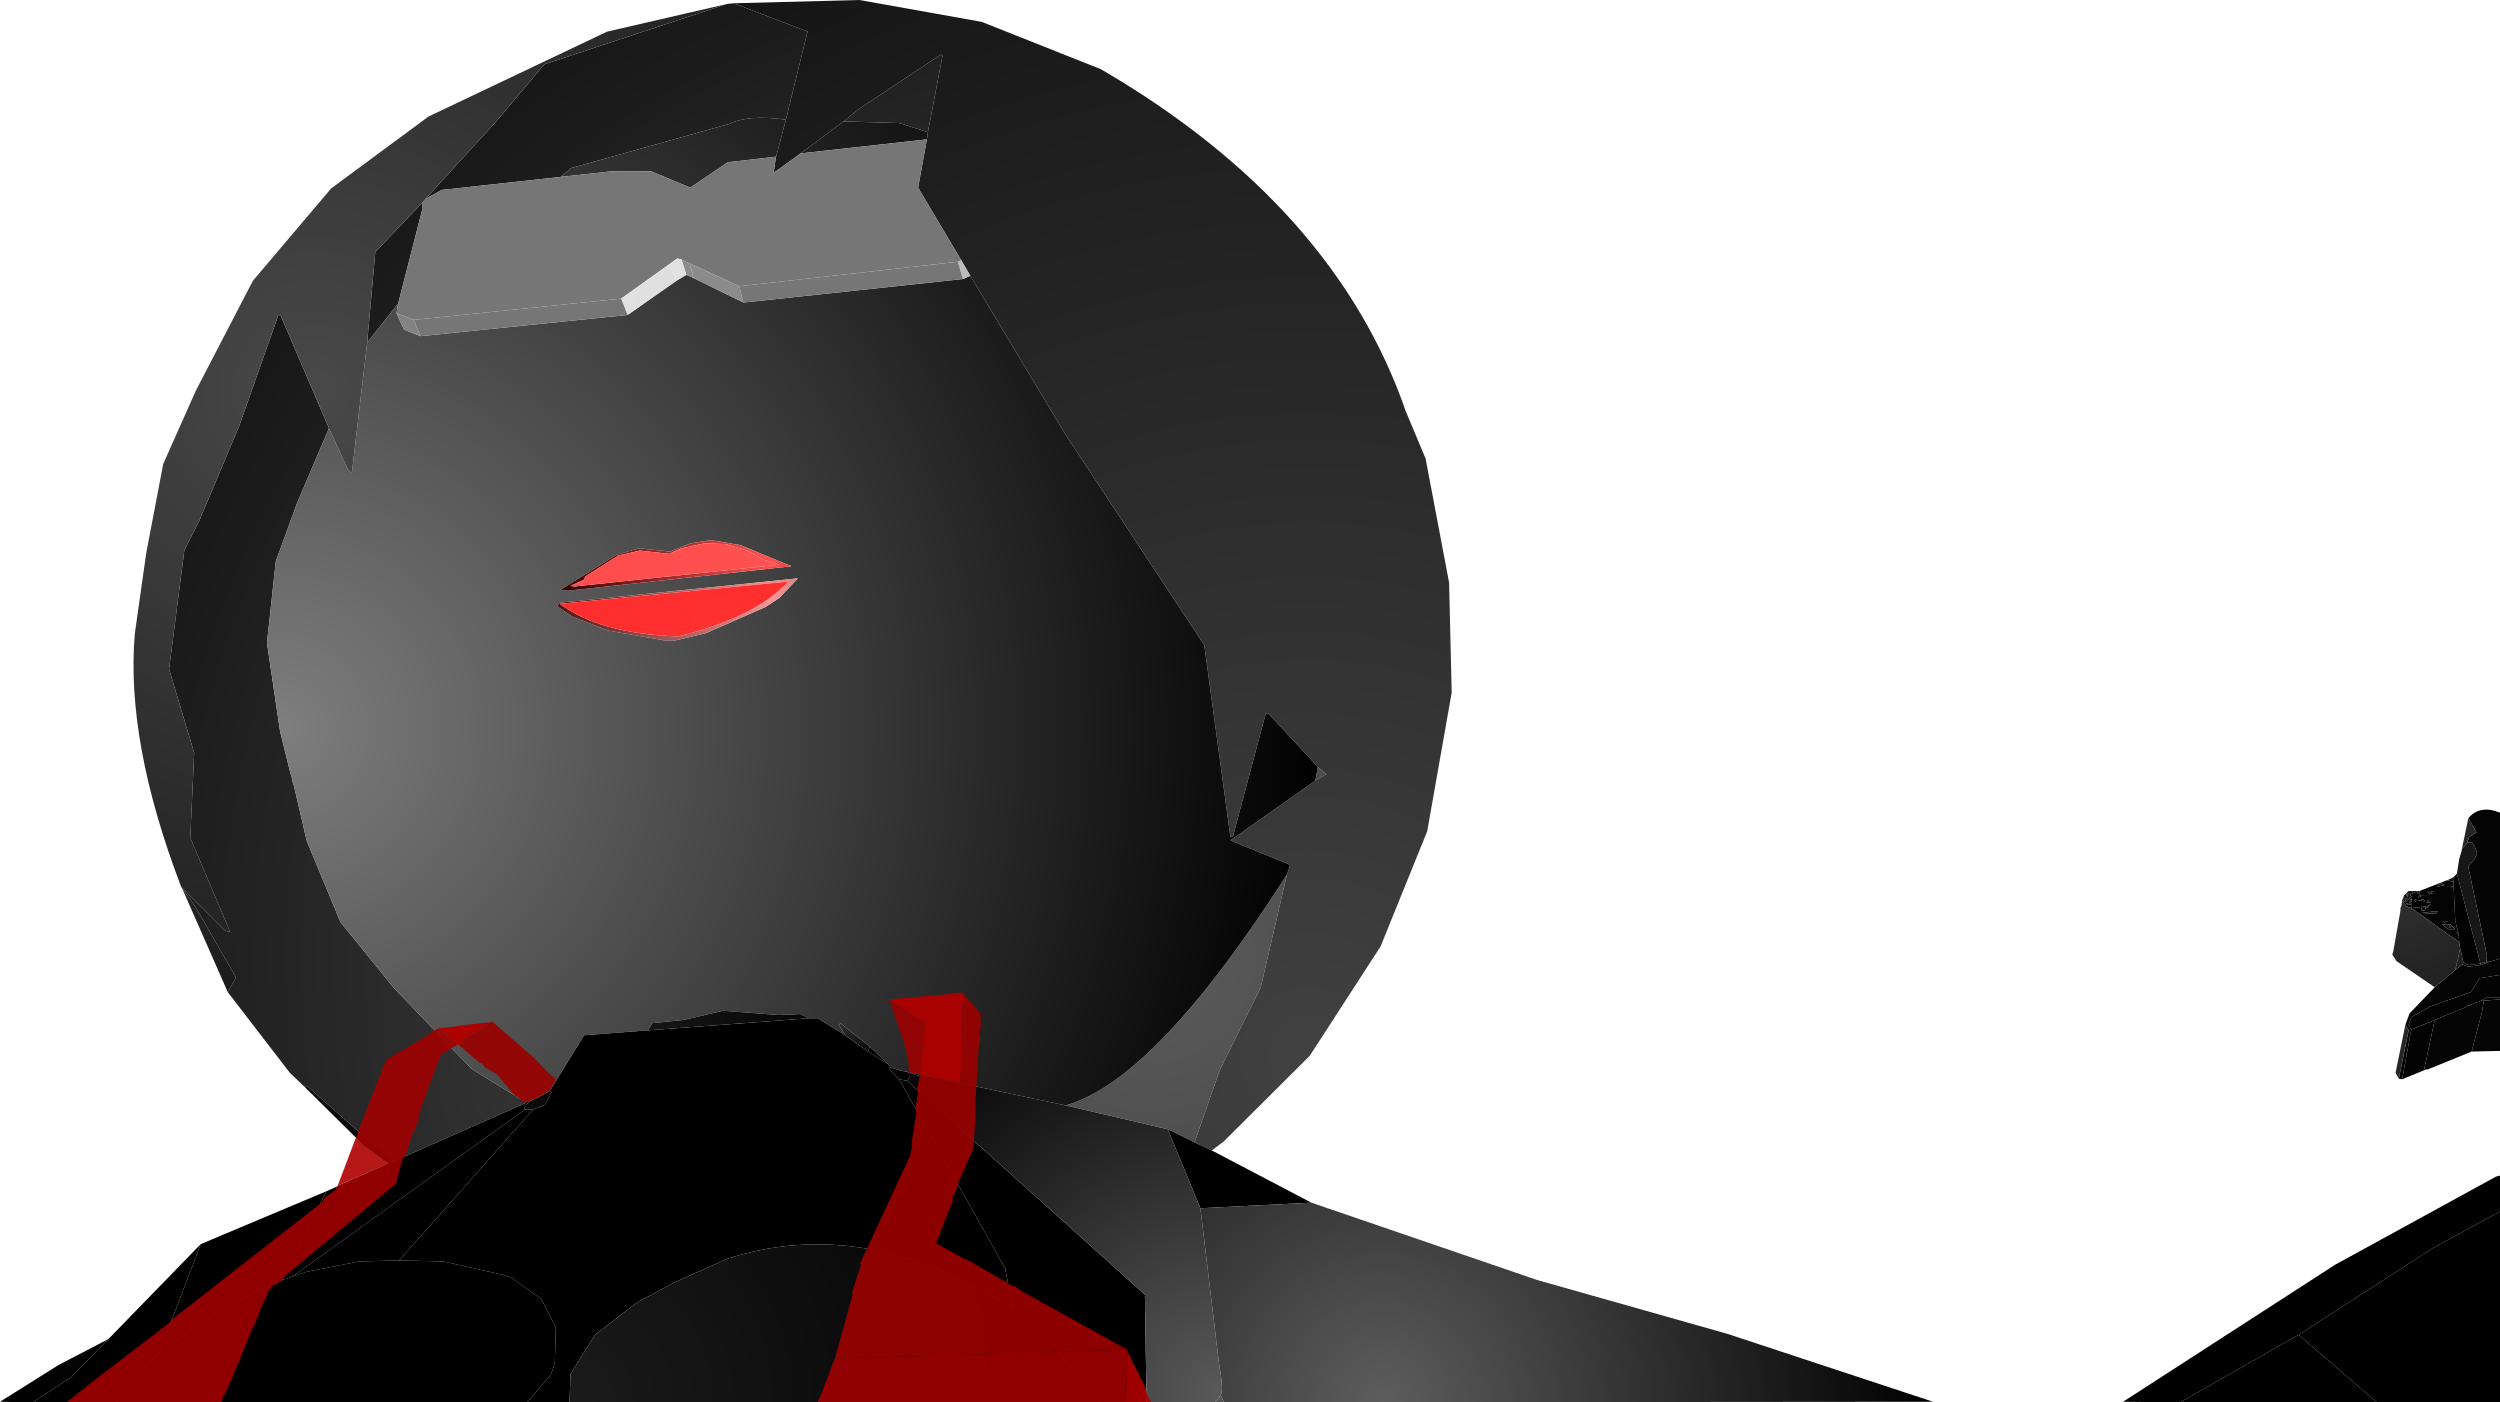 <?xml version="1.0" encoding="UTF-8" standalone="no"?>
<svg xmlns:xlink="http://www.w3.org/1999/xlink" height="214.85px" width="383.0px" xmlns="http://www.w3.org/2000/svg">
  <g transform="matrix(1.0, 0.0, 0.0, 1.0, 383.9, 215.75)">
    <path d="M-337.25 -49.25 L-339.5 -51.4 -349.0 -63.75 -347.75 -66.0 -354.0 -76.9 -356.0 -79.65 -356.15 -79.9 -349.4 -73.15 -348.65 -73.0 -354.75 -87.4 -354.15 -100.4 -358.0 -113.25 -355.65 -131.5 -353.4 -135.9 -347.25 -150.5 -341.25 -167.5 -340.9 -167.4 -333.5 -150.15 -338.4 -138.65 -341.65 -129.75 -343.0 -117.25 -341.0 -103.75 -339.4 -97.25 -339.25 -96.9 -339.0 -95.65 -338.9 -95.5 -336.9 -86.9 -331.75 -74.5 -323.65 -64.5 -311.65 -52.0 -303.4 -46.9 -303.4 -46.75 -323.75 -37.75 -336.9 -49.4 -337.25 -49.25 M-272.5 -215.15 L-271.5 -215.25 -260.15 -210.9 -260.25 -210.65 -263.5 -197.4 Q-269.15 -198.25 -272.25 -196.75 L-296.4 -190.0 -298.0 -188.65 -316.25 -186.65 -318.75 -185.25 -308.0 -197.0 -300.5 -205.9 -272.5 -215.15 M-254.65 -197.15 L-252.4 -199.0 -239.75 -207.4 -239.5 -207.25 -241.75 -195.5 -246.15 -196.9 -254.65 -197.15 M-182.0 -98.25 L-180.75 -97.15 -182.4 -96.15 -182.0 -98.25 M-186.75 -81.75 L-190.75 -64.5 -197.0 -51.9 -200.9 -40.75 -205.0 -42.75 -220.65 -46.4 Q-206.9 -50.25 -186.75 -81.75 M-327.65 -163.25 L-326.4 -177.15 -319.25 -184.65 -319.25 -183.5 -322.9 -169.25 -327.65 -163.25" fill="url(#gradient0)" fill-rule="evenodd" stroke="none"/>
    <path d="M-271.5 -215.25 L-252.25 -215.75 -233.5 -212.4 -215.25 -205.15 Q-179.4 -184.25 -168.5 -152.65 L-165.5 -145.5 -161.9 -126.5 -161.5 -109.65 -165.25 -88.4 -172.4 -70.75 -183.25 -54.0 -196.4 -40.9 -198.25 -39.5 -200.9 -40.75 -197.0 -51.9 -190.75 -64.5 -186.75 -81.75 -186.25 -83.25 -195.4 -87.0 -182.4 -96.15 -180.75 -97.15 -182.0 -98.25 -189.65 -106.5 -190.0 -106.4 -195.0 -87.65 -195.4 -87.5 -199.4 -116.9 -220.65 -149.15 -235.25 -173.5 -236.65 -175.9 -243.25 -187.0 -241.9 -194.4 -241.75 -195.5 -239.5 -207.25 -239.75 -207.4 -252.4 -199.0 -254.65 -197.15 -261.25 -192.25 -265.4 -189.25 -265.0 -191.75 -263.5 -197.4 -260.25 -210.65 -260.15 -210.9 -271.5 -215.25" fill="url(#gradient1)" fill-rule="evenodd" stroke="none"/>
    <path d="M-198.25 -39.5 L-183.0 -31.5 -200.0 -30.65 -205.0 -42.75 -200.9 -40.75 -198.25 -39.5" fill="url(#gradient2)" fill-rule="evenodd" stroke="none"/>
    <path d="M-263.5 -197.4 L-265.0 -191.75 -272.4 -190.9 -278.15 -187.0 -284.15 -189.5 -290.25 -189.5 -298.0 -188.65 -296.4 -190.0 -272.25 -196.75 Q-269.15 -198.25 -263.5 -197.4 M-261.25 -192.25 L-254.65 -197.15 -246.15 -196.9 -241.75 -195.5 -241.9 -194.4 -261.25 -192.25 M-235.25 -173.5 L-220.65 -149.15 -199.4 -116.9 -195.4 -87.5 -195.0 -87.65 -190.0 -106.4 -189.65 -106.5 -182.0 -98.25 -182.4 -96.15 -195.4 -87.0 -186.25 -83.25 -186.75 -81.75 Q-206.9 -50.25 -220.65 -46.4 L-245.4 -51.65 -245.5 -51.65 -246.0 -51.75 -246.4 -51.9 -247.4 -52.15 -247.75 -52.65 -250.65 -55.4 -255.15 -59.0 -255.4 -58.75 -254.4 -57.15 -258.65 -59.75 -260.0 -59.75 -261.25 -60.4 -264.65 -60.25 -273.15 -60.9 -279.15 -59.5 -284.0 -59.0 -284.65 -57.9 -294.4 -57.15 -299.65 -48.65 -301.65 -47.5 -301.9 -47.4 -302.15 -47.4 -302.4 -47.25 -302.65 -47.15 -303.4 -46.9 -311.65 -52.0 -323.65 -64.5 -331.75 -74.5 -336.9 -86.9 -338.9 -95.5 -339.0 -95.65 -339.25 -96.9 -339.4 -97.25 -341.0 -103.75 -343.0 -117.25 -341.65 -129.75 -338.4 -138.65 -333.5 -150.15 -330.65 -143.9 -330.0 -143.25 -327.65 -163.25 -322.9 -169.25 -323.15 -167.75 -322.0 -165.25 -319.5 -164.25 -287.75 -167.5 -280.25 -172.75 -278.75 -173.65 -277.65 -173.15 -270.0 -169.4 -236.4 -173.0 -235.25 -173.5 M-286.0 -131.75 L-289.5 -130.75 -298.0 -125.4 -296.9 -125.25 -262.65 -129.0 -270.5 -132.25 -275.0 -133.0 -278.15 -132.5 -281.25 -131.25 -286.0 -131.75 M-282.15 -117.65 L-280.4 -117.65 -275.75 -118.75 -266.65 -122.75 -264.5 -124.15 -261.65 -127.15 -298.25 -123.4 -298.5 -122.9 -298.25 -122.65 -296.15 -121.25 -290.75 -119.15 -282.15 -117.65" fill="url(#gradient3)" fill-rule="evenodd" stroke="none"/>
    <path d="M-236.65 -175.9 L-235.25 -173.5 -236.4 -173.0 -237.15 -175.65 -236.65 -175.9" fill="url(#gradient4)" fill-rule="evenodd" stroke="none"/>
    <path d="M-265.0 -191.75 L-265.4 -189.25 -261.25 -192.25 -241.9 -194.4 -243.25 -187.0 -236.65 -175.9 -237.15 -175.65 -270.65 -171.9 -278.25 -175.4 -279.5 -176.0 -280.15 -176.15 -281.4 -175.25 -288.75 -170.0 -320.5 -166.75 -323.15 -167.75 -322.9 -169.25 -319.25 -183.5 -319.25 -184.65 -318.75 -185.25 -316.25 -186.65 -298.0 -188.65 -290.25 -189.5 -284.15 -189.5 -278.15 -187.0 -272.4 -190.9 -265.0 -191.75" fill="url(#gradient5)" fill-rule="evenodd" stroke="none"/>
    <path d="M-356.15 -79.9 Q-364.65 -102.15 -363.25 -118.65 L-361.5 -131.0 -358.9 -144.65 -353.9 -155.9 -345.15 -172.75 -333.15 -186.9 -318.25 -197.9 -290.9 -210.9 -272.5 -215.15 -300.5 -205.9 -308.0 -197.0 -318.75 -185.25 -319.25 -184.65 -326.4 -177.15 -327.65 -163.25 -330.0 -143.25 -330.65 -143.9 -333.5 -150.15 -340.9 -167.4 -341.25 -167.5 -347.25 -150.5 -353.4 -135.9 -355.65 -131.5 -358.0 -113.25 -354.15 -100.4 -354.75 -87.4 -348.65 -73.0 -349.4 -73.15 -356.15 -79.9" fill="url(#gradient6)" fill-rule="evenodd" stroke="none"/>
    <path d="M-349.0 -63.75 L-356.0 -79.65 -354.0 -76.9 -347.75 -66.0 -349.0 -63.75" fill="url(#gradient7)" fill-rule="evenodd" stroke="none"/>
    <path d="M-278.25 -175.4 L-277.65 -173.15 -278.75 -173.65 -279.5 -176.0 -278.25 -175.4" fill="url(#gradient8)" fill-rule="evenodd" stroke="none"/>
    <path d="M-278.25 -175.4 L-270.65 -171.9 -270.0 -169.4 -277.65 -173.15 -278.25 -175.4" fill="url(#gradient9)" fill-rule="evenodd" stroke="none"/>
    <path d="M-280.25 -172.75 L-281.4 -175.25 -280.15 -176.15 -279.5 -176.0 -278.75 -173.65 -280.25 -172.75" fill="url(#gradient10)" fill-rule="evenodd" stroke="none"/>
    <path d="M-287.75 -167.5 L-288.75 -170.0 -281.4 -175.25 -280.25 -172.75 -287.75 -167.5" fill="url(#gradient11)" fill-rule="evenodd" stroke="none"/>
    <path d="M-319.5 -164.25 L-320.5 -166.75 -288.75 -170.0 -287.75 -167.5 -319.5 -164.25" fill="url(#gradient12)" fill-rule="evenodd" stroke="none"/>
    <path d="M-320.5 -166.75 L-319.5 -164.25 -322.0 -165.25 -323.15 -167.75 -320.5 -166.75" fill="url(#gradient13)" fill-rule="evenodd" stroke="none"/>
    <path d="M-237.15 -175.65 L-236.4 -173.0 -270.0 -169.4 -270.65 -171.9 -237.15 -175.65" fill="url(#gradient14)" fill-rule="evenodd" stroke="none"/>
    <path d="M-286.0 -131.75 L-281.25 -131.25 -278.15 -132.5 -275.0 -133.0 -270.5 -132.25 -262.65 -129.0 -296.9 -125.25 -298.0 -125.4 -289.5 -130.75 -286.0 -131.75 M-289.15 -130.65 L-294.15 -127.5 -294.5 -126.9 -296.5 -126.0 -295.9 -125.9 -264.5 -129.25 -266.9 -130.0 -269.4 -131.4 -272.75 -132.4 -276.0 -132.5 -279.5 -131.75 -281.4 -130.9 -285.9 -131.4 -289.15 -130.65" fill="url(#gradient15)" fill-rule="evenodd" stroke="none"/>
    <path d="M-289.15 -130.65 L-285.9 -131.4 -281.4 -130.9 -279.5 -131.75 -276.0 -132.5 -272.75 -132.4 -269.4 -131.4 -266.9 -130.0 -264.5 -129.25 -295.9 -125.9 -296.5 -126.0 -294.5 -126.9 -294.15 -127.5 -289.15 -130.65" fill="url(#gradient16)" fill-rule="evenodd" stroke="none"/>
    <path d="M-282.15 -117.65 L-290.75 -119.15 -296.15 -121.25 -298.25 -122.65 -298.5 -122.9 -298.25 -123.4 -261.65 -127.15 -264.5 -124.15 -266.65 -122.75 -275.75 -118.75 -280.4 -117.65 -282.15 -117.65 M-298.15 -123.25 Q-292.0 -118.65 -280.0 -118.25 -268.25 -121.15 -263.15 -126.65 L-298.15 -123.25" fill="url(#gradient17)" fill-rule="evenodd" stroke="none"/>
    <path d="M-298.15 -123.25 L-263.15 -126.65 Q-268.25 -121.15 -280.0 -118.25 -292.0 -118.65 -298.15 -123.25" fill="url(#gradient18)" fill-rule="evenodd" stroke="none"/>
    <path d="M-333.9 -33.25 L-324.4 -37.5 -323.75 -37.75 -303.4 -46.75 -303.4 -46.9 -302.65 -47.15 -302.4 -47.25 -302.15 -47.4 -302.15 -47.25 -302.4 -47.25 -302.4 -47.15 -302.65 -47.15 -302.9 -46.9 -303.0 -46.75 -303.65 -46.25 -303.5 -45.75 -339.15 -20.15 -340.65 -19.65 -333.9 -33.25" fill="url(#gradient19)" fill-rule="evenodd" stroke="none"/>
    <path d="M-302.15 -47.4 L-301.9 -47.4 -301.65 -47.5 -299.65 -48.65 -299.4 -48.4 -300.4 -46.5 -302.25 -45.75 -303.5 -45.75 -303.65 -46.25 -303.0 -46.75 -302.9 -46.9 -302.65 -47.15 -302.4 -47.15 -302.4 -47.25 -302.15 -47.25 -302.15 -47.4 M-247.4 -52.15 L-246.4 -51.9 -246.0 -51.75 -245.5 -51.65 -245.4 -51.65 -243.0 -50.9 -244.5 -50.9 -244.9 -50.15 -246.15 -50.4 -247.65 -51.9 -247.75 -52.15 -247.4 -52.15" fill="url(#gradient20)" fill-rule="evenodd" stroke="none"/>
    <path d="M-296.65 -0.9 L-303.15 -0.9 -299.5 -5.15 -298.9 -6.9 -298.75 -12.4 -301.0 -16.75 -305.4 -19.9 -306.65 -20.4 -316.0 -22.5 -322.75 -22.65 -302.25 -45.75 -300.4 -46.5 -299.4 -48.4 -299.65 -48.65 -294.4 -57.15 -284.65 -57.9 -260.0 -59.75 -258.65 -59.75 -254.4 -57.15 -250.9 -54.65 -247.75 -52.65 -247.4 -52.15 -247.75 -52.15 -247.65 -51.9 -246.15 -50.4 -229.9 -21.4 -228.75 -15.4 Q-251.4 -29.75 -272.5 -22.9 L-280.65 -19.25 -286.25 -16.25 -292.75 -11.25 -296.5 -5.25 -296.65 -0.9" fill="url(#gradient21)" fill-rule="evenodd" stroke="none"/>
    <path d="M-284.65 -57.9 L-284.0 -59.0 -279.15 -59.5 -273.15 -60.9 -264.65 -60.25 -261.25 -60.4 -260.0 -59.75 -284.65 -57.9" fill="url(#gradient22)" fill-rule="evenodd" stroke="none"/>
    <path d="M-5.9 -86.65 L-5.65 -87.5 -4.5 -88.25 -5.75 -90.4 Q-4.0 -92.5 -0.9 -91.25 L-0.9 -68.9 -2.5 -68.4 -3.0 -68.4 -2.9 -69.4 -5.75 -82.9 -5.65 -83.15 -4.75 -84.25 -4.4 -85.0 -4.75 -86.0 -5.25 -86.75 -5.9 -86.65 M-13.25 -79.25 L-9.0 -80.9 -8.0 -80.65 -8.0 -79.9 -7.75 -74.65 -7.25 -72.65 -7.15 -71.4 -14.5 -76.65 -15.25 -76.9 -15.9 -77.75 -15.65 -78.5 -15.25 -78.9 -15.25 -78.4 -14.9 -79.0 -15.4 -77.5 -14.65 -78.25 -14.4 -78.4 -14.75 -78.65 -13.5 -79.25 -13.5 -78.9 -13.15 -78.9 -13.25 -79.25 M-15.65 -78.5 L-15.65 -77.5 -15.25 -78.0 -15.65 -78.5 M-14.5 -76.65 L-14.4 -76.65 -12.9 -76.65 -12.9 -76.25 -12.4 -76.25 -12.25 -76.9 -14.4 -76.65 -14.4 -77.0 -14.5 -76.65 M-7.25 -72.65 L-7.5 -73.0 -7.5 -72.65 -7.25 -72.65 M-8.0 -79.9 L-8.65 -80.15 -8.15 -79.9 -8.65 -79.75 -8.0 -79.9 M-14.4 -77.65 L-14.5 -78.15 -14.75 -77.65 -14.4 -77.65 M-12.9 -77.75 L-12.4 -77.65 -12.65 -78.0 -13.5 -77.75 -12.9 -77.75 M-11.9 -77.9 L-12.15 -77.5 -11.5 -77.4 -11.9 -77.9 M-11.4 -79.15 L-11.0 -79.25 -12.0 -79.25 -11.65 -78.65 -11.65 -79.0 -11.25 -78.75 -11.4 -79.15 M-10.4 -80.15 L-10.5 -79.9 -9.4 -80.15 -9.9 -80.4 -10.4 -80.15 M-13.0 -78.5 L-13.25 -78.6 -13.4 -78.25 -12.4 -78.75 -13.0 -78.5 M-13.75 -77.65 L-13.75 -78.0 -14.15 -77.75 -13.75 -77.65 M-7.75 -73.4 L-8.5 -74.15 -9.75 -74.15 -8.9 -73.4 -7.75 -73.4 M-8.9 -74.65 L-9.65 -74.65 -9.4 -74.4 -8.9 -74.65 M-8.75 -73.9 L-8.4 -73.9 -8.5 -73.65 -8.75 -73.9 M-10.4 -76.15 L-10.75 -76.15 -12.9 -75.9 -10.75 -75.75 -10.4 -76.15 M-12.0 -76.65 L-11.5 -77.25 -12.25 -76.75 -12.0 -76.65 M-15.4 -77.25 L-14.4 -77.15 -14.65 -77.5 -15.4 -77.25" fill="url(#gradient23)" fill-rule="evenodd" stroke="none"/>
    <path d="M-5.9 -86.65 L-6.75 -85.65 -5.75 -90.4 -4.5 -88.25 -5.65 -87.5 -5.9 -86.65" fill="url(#gradient24)" fill-rule="evenodd" stroke="none"/>
    <path d="M-6.75 -85.65 L-5.9 -86.65 -5.25 -86.75 -4.75 -86.0 -4.4 -85.0 -4.75 -84.25 -5.65 -83.15 -5.75 -82.9 -2.9 -69.4 -3.0 -68.4 -3.9 -68.15 -7.5 -81.9 -7.15 -84.15 -6.75 -85.5 -6.75 -85.65" fill="url(#gradient25)" fill-rule="evenodd" stroke="none"/>
    <path d="M-3.9 -68.15 L-3.0 -68.4 -2.9 -68.25 -3.9 -67.9 -3.9 -68.15" fill="url(#gradient26)" fill-rule="evenodd" stroke="none"/>
    <path d="M-7.5 -81.9 L-3.9 -68.15 -5.65 -67.9 -6.5 -68.25 -7.0 -70.4 -7.15 -71.4 -7.25 -72.65 -7.75 -74.65 -8.0 -79.9 -8.0 -80.65 -7.9 -81.4 -8.0 -81.4 -7.5 -81.9" fill="url(#gradient27)" fill-rule="evenodd" stroke="none"/>
    <path d="M-15.25 -78.9 L-14.9 -79.25 -13.5 -79.25 -13.25 -79.25 -13.15 -78.9 -13.5 -78.9 -13.5 -79.25 -14.75 -78.65 -14.4 -78.4 -14.65 -78.25 -15.4 -77.5 -14.9 -79.0 -15.25 -78.4 -15.25 -78.9 M-9.0 -80.9 L-8.25 -81.25 -8.0 -81.4 -7.9 -81.4 -8.0 -80.65 -9.0 -80.9 M-15.65 -78.5 L-15.25 -78.0 -15.65 -77.5 -15.65 -78.5 M-14.5 -76.65 L-14.4 -77.0 -14.4 -76.65 -12.25 -76.9 -12.4 -76.25 -12.9 -76.25 -12.9 -76.65 -14.4 -76.65 -14.5 -76.65 M-7.25 -72.65 L-7.5 -72.65 -7.5 -73.0 -7.25 -72.65 M-8.0 -79.9 L-8.65 -79.75 -8.15 -79.9 -8.65 -80.15 -8.0 -79.9 M-14.4 -77.65 L-14.75 -77.65 -14.5 -78.15 -14.4 -77.65 M-12.9 -77.75 L-13.5 -77.75 -12.65 -78.0 -12.4 -77.65 -12.9 -77.75 M-13.75 -77.65 L-14.15 -77.75 -13.75 -78.0 -13.75 -77.65 M-13.0 -78.5 L-12.4 -78.75 -13.4 -78.25 -13.25 -78.6 -13.0 -78.5 M-10.4 -80.15 L-9.9 -80.4 -9.4 -80.15 -10.5 -79.9 -10.4 -80.15 M-11.4 -79.15 L-11.25 -78.75 -11.65 -79.0 -11.65 -78.65 -12.0 -79.25 -11.0 -79.25 -11.4 -79.15 M-11.9 -77.9 L-11.5 -77.4 -12.15 -77.5 -11.9 -77.9 M-8.9 -74.65 L-9.4 -74.4 -9.65 -74.65 -8.9 -74.65 M-7.75 -73.4 L-8.9 -73.4 -9.75 -74.15 -8.5 -74.15 -7.75 -73.4 M-8.75 -73.9 L-8.5 -73.65 -8.4 -73.9 -8.75 -73.9 M-12.0 -76.65 L-12.25 -76.75 -11.5 -77.25 -12.0 -76.65 M-10.4 -76.15 L-10.75 -75.75 -12.9 -75.9 -10.75 -76.15 -10.4 -76.15 M-15.4 -77.25 L-14.65 -77.5 -14.4 -77.15 -15.4 -77.25" fill="url(#gradient28)" fill-rule="evenodd" stroke="none"/>
    <path d="M-15.9 -77.75 L-15.25 -76.9 -14.5 -76.65 -7.15 -71.4 -7.0 -70.4 -7.75 -67.15 -10.9 -64.5 -16.75 -68.5 -17.4 -69.5 -17.25 -70.0 -16.15 -76.25 -16.15 -76.65 -16.0 -77.0 -15.9 -77.75" fill="url(#gradient29)" fill-rule="evenodd" stroke="none"/>
    <path d="M-2.5 -68.4 L-0.9 -68.9 -0.9 -66.4 -4.0 -65.9 -5.4 -63.75 -11.75 -61.5 -14.5 -59.9 -14.9 -58.75 -14.5 -58.0 -14.9 -57.9 -15.4 -58.75 -14.75 -60.5 -10.9 -64.5 -7.75 -67.15 -6.65 -68.0 -5.75 -67.65 -3.9 -67.9 -2.9 -68.25 -2.5 -68.4 M-0.9 -62.9 L-0.9 -62.65 -3.9 -62.4 -3.0 -62.9 -0.9 -62.9" fill="url(#gradient30)" fill-rule="evenodd" stroke="none"/>
    <path d="M-7.75 -67.15 L-7.0 -70.4 -6.5 -68.25 -6.65 -68.0 -7.75 -67.15" fill="url(#gradient31)" fill-rule="evenodd" stroke="none"/>
    <path d="M-3.9 -67.9 L-5.75 -67.65 -6.65 -68.0 -6.5 -68.25 -5.65 -67.9 -3.9 -68.15 -3.9 -67.9" fill="url(#gradient32)" fill-rule="evenodd" stroke="none"/>
    <path d="M-2.9 -68.25 L-3.0 -68.4 -2.5 -68.4 -2.9 -68.25" fill="url(#gradient33)" fill-rule="evenodd" stroke="none"/>
    <path d="M-0.9 -66.4 L-0.9 -62.9 -3.0 -62.9 -3.9 -62.4 -4.15 -62.25 -4.25 -62.25 -4.65 -62.15 -4.9 -62.0 -5.25 -61.9 -5.5 -61.75 -5.9 -61.65 -6.15 -61.5 -6.25 -61.4 -10.9 -59.5 -14.5 -58.0 -14.9 -58.75 -14.5 -59.9 -11.75 -61.5 -5.4 -63.75 -4.0 -65.9 -0.9 -66.4" fill="url(#gradient34)" fill-rule="evenodd" stroke="none"/>
    <path d="M-0.9 -62.65 L-0.9 -54.75 -5.25 -54.65 -3.65 -60.75 -3.4 -62.4 -3.9 -62.4 -0.9 -62.65" fill="url(#gradient35)" fill-rule="evenodd" stroke="none"/>
    <path d="M-5.25 -54.65 L-12.0 -51.9 -12.25 -51.9 -12.5 -52.0 -10.9 -59.5 -6.25 -61.4 -6.15 -61.5 -5.9 -61.65 -5.5 -61.75 -5.25 -61.9 -4.9 -62.0 -4.65 -62.15 -4.25 -62.25 -4.15 -62.25 -3.9 -62.4 -3.4 -62.4 -3.65 -60.75 -5.25 -54.65 M-15.9 -50.4 L-16.4 -50.5 -14.9 -57.9 -14.5 -58.0 -15.9 -50.4" fill="url(#gradient36)" fill-rule="evenodd" stroke="none"/>
    <path d="M-12.25 -51.9 L-15.9 -50.4 -14.5 -58.0 -10.9 -59.5 -12.5 -52.0 -12.25 -51.9" fill="url(#gradient37)" fill-rule="evenodd" stroke="none"/>
    <path d="M-16.4 -50.5 L-16.9 -51.4 -15.4 -58.75 -14.9 -57.9 -16.4 -50.5" fill="url(#gradient38)" fill-rule="evenodd" stroke="none"/>
    <path d="M-254.4 -57.15 L-255.4 -58.75 -255.15 -59.0 -250.65 -55.4 -250.9 -54.65 -254.4 -57.15" fill="url(#gradient39)" fill-rule="evenodd" stroke="none"/>
    <path d="M-250.65 -55.4 L-247.75 -52.65 -250.9 -54.65 -250.65 -55.4" fill="url(#gradient40)" fill-rule="evenodd" stroke="none"/>
    <path d="M-208.25 -0.9 L-215.5 -0.9 -221.4 -8.0 -222.15 -9.4 -226.4 -13.75 -228.75 -15.4 -229.9 -21.4 -246.15 -50.4 -244.9 -50.15 -208.5 -17.4 -208.25 -0.9" fill="url(#gradient41)" fill-rule="evenodd" stroke="none"/>
    <path d="M-215.5 -0.9 L-296.65 -0.9 -296.5 -5.25 -292.75 -11.25 -286.25 -16.25 -280.65 -19.25 -272.5 -22.9 Q-251.4 -29.75 -228.75 -15.4 L-226.4 -13.75 -222.15 -9.4 -221.4 -8.0 -215.5 -0.9" fill="url(#gradient42)" fill-rule="evenodd" stroke="none"/>
    <path d="M-303.15 -0.9 L-366.15 -0.9 -365.5 -2.0 -359.5 -8.5 -351.4 -14.15 -345.15 -17.65 -340.65 -19.65 -339.15 -20.15 -337.0 -20.9 -328.9 -22.5 -322.75 -22.65 -316.0 -22.5 -306.65 -20.4 -305.4 -19.9 -301.0 -16.75 -298.75 -12.4 -298.9 -6.9 -299.5 -5.15 -303.15 -0.9" fill="url(#gradient43)" fill-rule="evenodd" stroke="none"/>
    <path d="M-303.5 -45.75 L-302.25 -45.75 -322.75 -22.65 -328.9 -22.5 -337.0 -20.9 -339.15 -20.15 -303.5 -45.75" fill="url(#gradient44)" fill-rule="evenodd" stroke="none"/>
    <path d="M-197.75 -0.9 L-208.25 -0.9 -208.5 -17.4 -244.9 -50.15 -244.5 -50.9 -243.0 -50.9 -245.4 -51.65 -220.65 -46.4 -205.0 -42.75 -200.0 -30.65 -197.15 -6.9 Q-196.4 -2.65 -196.9 -2.0 L-197.75 -0.9" fill="url(#gradient45)" fill-rule="evenodd" stroke="none"/>
    <path d="M-324.4 -37.5 L-328.15 -40.25 -337.25 -49.25 -336.9 -49.4 -323.75 -37.75 -324.4 -37.5" fill="url(#gradient46)" fill-rule="evenodd" stroke="none"/>
    <path d="M-183.0 -31.5 L-148.4 -19.65 -119.25 -11.4 -87.75 -1.0 -196.4 -0.9 -196.9 -2.0 Q-196.4 -2.65 -197.15 -6.9 L-200.0 -30.65 -183.0 -31.5" fill="url(#gradient47)" fill-rule="evenodd" stroke="none"/>
    <path d="M-353.15 -25.15 L-333.9 -33.25 -340.65 -19.65 -345.15 -17.65 -351.4 -14.15 -359.5 -8.5 -353.15 -25.15" fill="url(#gradient48)" fill-rule="evenodd" stroke="none"/>
    <path d="M-366.15 -0.9 L-378.9 -0.9 -373.0 -4.75 -367.75 -10.15 -367.25 -10.65 -353.15 -25.15 -359.5 -8.5 -365.5 -2.0 -366.15 -0.9" fill="url(#gradient49)" fill-rule="evenodd" stroke="none"/>
    <path d="M-367.5 -10.5 L-367.25 -10.65 -367.75 -10.15 -367.5 -10.5" fill="url(#gradient50)" fill-rule="evenodd" stroke="none"/>
    <path d="M-378.9 -0.9 L-383.9 -1.0 -374.9 -6.65 -367.5 -10.5 -367.75 -10.15 -373.0 -4.75 -378.9 -0.9" fill="url(#gradient51)" fill-rule="evenodd" stroke="none"/>
    <path d="M-49.9 -0.9 L-58.65 -1.0 -26.15 -22.0 -1.5 -35.5 -0.9 -35.65 -0.9 -30.15 -11.25 -24.5 -31.75 -11.25 -49.9 -0.9" fill="url(#gradient52)" fill-rule="evenodd" stroke="none"/>
    <path d="M-31.75 -11.25 L-11.25 -24.5 -0.9 -30.15 -0.9 -0.9 -19.75 -0.9 -31.75 -11.25" fill="url(#gradient53)" fill-rule="evenodd" stroke="none"/>
    <path d="M-49.9 -0.9 L-31.75 -11.25 -19.75 -0.9 -49.9 -0.9" fill="url(#gradient54)" fill-rule="evenodd" stroke="none"/>
    <path d="M-196.4 -0.9 L-197.75 -0.9 -196.9 -2.0 -196.4 -0.9" fill="url(#gradient55)" fill-rule="evenodd" stroke="none"/>
    <path d="M-238.9 -63.4 L-238.65 -63.4 -238.75 -63.5 -238.4 -63.5 -237.0 -63.65 -236.4 -63.65 -236.25 -63.4 -236.5 -60.9 -236.4 -60.4 -236.75 -49.9 -243.0 -51.15 -242.15 -59.0 -247.65 -62.65 -239.25 -63.4 -238.9 -63.4" fill="#a90000" fill-rule="evenodd" stroke="none"/>
    <path d="M-238.75 -63.5 L-238.65 -63.4 -238.9 -63.4 -238.75 -63.5 M-247.65 -62.65 L-242.15 -59.0 -243.0 -51.15 -236.75 -49.9 -236.4 -60.4 -236.5 -60.9 -236.25 -63.4 -233.65 -60.5 -233.65 -58.25 -233.9 -57.4 -233.75 -56.9 -233.75 -56.4 -233.9 -56.15 -234.5 -46.4 -234.4 -46.15 -234.75 -39.9 -237.15 -34.4 -237.15 -34.0 -238.0 -32.25 -237.9 -31.9 -240.5 -25.25 -236.15 -22.9 -235.5 -22.65 -229.9 -19.4 -229.65 -19.4 -229.4 -19.0 -228.25 -18.65 -227.75 -18.15 -211.25 -9.0 -221.75 -8.65 -222.15 -8.75 -222.5 -8.65 -223.5 -8.5 -231.9 -8.4 -232.5 -8.25 -256.0 -7.65 -253.25 -17.5 -253.4 -17.65 -252.0 -22.0 -252.15 -22.15 -244.5 -38.65 -244.15 -40.15 -244.25 -40.65 -243.5 -45.4 -243.65 -46.0 -243.25 -48.4 -243.4 -48.75 -243.0 -50.9 -243.0 -51.15 -244.75 -51.5 -244.65 -52.5 -245.15 -55.15 -247.65 -62.65 M-313.75 -55.75 L-312.75 -56.5 -312.75 -56.65 -308.75 -59.15 -308.5 -59.25 -302.15 -53.75 -299.65 -51.15 -299.4 -51.0 -298.75 -50.4 -299.65 -48.65 -300.0 -48.5 -301.65 -47.5 -301.9 -47.4 -302.15 -47.4 -302.4 -47.25 -303.25 -46.9 -303.5 -46.9 -303.65 -46.75 -303.75 -46.9 -303.75 -47.0 -304.0 -47.15 -304.65 -47.75 -304.9 -47.75 -307.75 -51.15 -309.65 -52.25 -310.0 -52.75 -310.4 -52.9 -313.75 -55.75" fill="#9b0000" fill-opacity="0.91" fill-rule="evenodd" stroke="none"/>
    <path d="M-316.5 -58.25 L-314.0 -58.5 -313.25 -58.65 -308.75 -59.15 -312.75 -56.65 -312.75 -56.5 -313.75 -55.75 -316.5 -58.25" fill="#ad0000" fill-rule="evenodd" stroke="none"/>
    <path d="M-316.5 -58.25 L-313.75 -55.75 -316.25 -54.25 -316.65 -53.5 -319.75 -45.0 -319.75 -44.15 -320.75 -41.9 -321.75 -38.75 -321.75 -38.65 -322.15 -38.5 -323.25 -34.4 -340.25 -20.25 -340.75 -19.65 -341.5 -19.0 -341.65 -19.0 -342.0 -18.9 -342.75 -18.0 -343.25 -16.65 -343.5 -16.4 -345.0 -12.5 -345.25 -12.25 -347.65 -6.25 -348.0 -5.9 -347.9 -5.65 -349.4 -2.25 -349.4 -2.15 -349.65 -2.0 -350.0 -0.9 -373.75 -0.9 -368.25 -5.25 -368.0 -5.4 -357.9 -13.15 -357.5 -13.65 -334.65 -31.5 -334.15 -32.25 -332.4 -33.5 -332.5 -33.75 -332.15 -34.0 -332.15 -34.15 -324.4 -37.5 -329.4 -41.4 -329.0 -42.25 -329.0 -42.5 -324.75 -53.4 -317.75 -57.5 -317.4 -57.9 -316.5 -58.25" fill="#9f0000" fill-opacity="0.91" fill-rule="evenodd" stroke="none"/>
    <path d="M-332.15 -34.15 L-329.4 -41.4 -324.4 -37.5 -332.15 -34.15" fill="#af0000" fill-opacity="0.91" fill-rule="evenodd" stroke="none"/>
    <path d="M-256.0 -7.65 L-232.5 -8.25 -231.9 -8.4 -223.5 -8.5 -222.5 -8.65 -222.15 -8.75 -221.75 -8.65 -211.25 -9.0 -211.15 -8.65 -211.4 -0.9 -258.65 -0.9 -258.4 -1.5 -258.25 -1.75 -256.0 -7.65" fill="#9e0000" fill-opacity="0.91" fill-rule="evenodd" stroke="none"/>
    <path d="M-211.15 -8.65 L-208.4 -3.15 -208.15 -2.0 -207.5 -0.9 -211.4 -0.9 -211.15 -8.65" fill="#ae0000" fill-opacity="0.91" fill-rule="evenodd" stroke="none"/>
  </g>
  <defs>
    <radialGradient cx="0" cy="0" gradientTransform="matrix(0.211, 0.0, 0.0, 0.211, -207.55, -68.7)" gradientUnits="userSpaceOnUse" id="gradient0" r="819.2" spreadMethod="pad">
      <stop offset="0.0" stop-color="#5b5b5b"/>
      <stop offset="1.0" stop-color="#141414"/>
    </radialGradient>
    <radialGradient cx="0" cy="0" gradientTransform="matrix(0.225, 0.0, 0.0, 0.225, -183.4, -54.05)" gradientUnits="userSpaceOnUse" id="gradient1" r="819.2" spreadMethod="pad">
      <stop offset="0.0" stop-color="#414141"/>
      <stop offset="1.0" stop-color="#151515"/>
    </radialGradient>
    <radialGradient cx="0" cy="0" gradientTransform="matrix(0.021, 0.0, 0.0, 0.021, -200.1, -30.75)" gradientUnits="userSpaceOnUse" id="gradient2" r="819.2" spreadMethod="pad">
      <stop offset="0.0" stop-color="#000000"/>
      <stop offset="1.0" stop-color="#000000"/>
    </radialGradient>
    <radialGradient cx="0" cy="0" gradientTransform="matrix(0.196, 0.0, 0.0, 0.196, -341.0, -104.2)" gradientUnits="userSpaceOnUse" id="gradient3" r="819.2" spreadMethod="pad">
      <stop offset="0.0" stop-color="#7e7e7e"/>
      <stop offset="1.0" stop-color="#000000"/>
    </radialGradient>
    <radialGradient cx="0" cy="0" gradientTransform="matrix(0.004, 0.0, 0.0, 0.004, -237.05, -175.7)" gradientUnits="userSpaceOnUse" id="gradient4" r="819.2" spreadMethod="pad">
      <stop offset="0.0" stop-color="#bbbbbb"/>
      <stop offset="1.0" stop-color="#bababa"/>
    </radialGradient>
    <radialGradient cx="0" cy="0" gradientTransform="matrix(0.111, 0.0, 0.0, 0.111, -323.1, -167.85)" gradientUnits="userSpaceOnUse" id="gradient5" r="819.2" spreadMethod="pad">
      <stop offset="0.0" stop-color="#767676"/>
      <stop offset="1.0" stop-color="#767676"/>
    </radialGradient>
    <radialGradient cx="0" cy="0" gradientTransform="matrix(0.107, 0.0, 0.0, 0.107, -335.8, -155.95)" gradientUnits="userSpaceOnUse" id="gradient6" r="819.2" spreadMethod="pad">
      <stop offset="0.0" stop-color="#494949"/>
      <stop offset="1.0" stop-color="#222222"/>
    </radialGradient>
    <radialGradient cx="0" cy="0" gradientTransform="matrix(0.022, 0.0, 0.0, 0.022, -356.2, -80.2)" gradientUnits="userSpaceOnUse" id="gradient7" r="819.2" spreadMethod="pad">
      <stop offset="0.0" stop-color="#262626"/>
      <stop offset="1.0" stop-color="#1b1b1b"/>
    </radialGradient>
    <radialGradient cx="0" cy="0" gradientTransform="matrix(0.003, 0.0, 0.0, 0.003, -278.3, -175.65)" gradientUnits="userSpaceOnUse" id="gradient8" r="819.2" spreadMethod="pad">
      <stop offset="0.0" stop-color="#8c8c8c"/>
      <stop offset="1.0" stop-color="#8c8c8c"/>
    </radialGradient>
    <radialGradient cx="0" cy="0" gradientTransform="matrix(0.01, 0.0, 0.0, 0.01, -270.65, -171.95)" gradientUnits="userSpaceOnUse" id="gradient9" r="819.2" spreadMethod="pad">
      <stop offset="0.0" stop-color="#8b8b8b"/>
      <stop offset="1.0" stop-color="#8b8b8b"/>
    </radialGradient>
    <radialGradient cx="0" cy="0" gradientTransform="matrix(0.004, 0.0, 0.0, 0.004, -281.3, -175.3)" gradientUnits="userSpaceOnUse" id="gradient10" r="819.2" spreadMethod="pad">
      <stop offset="0.0" stop-color="#e2e2e2"/>
      <stop offset="1.0" stop-color="#e0e0e0"/>
    </radialGradient>
    <radialGradient cx="0" cy="0" gradientTransform="matrix(0.011, 0.0, 0.0, 0.011, -288.75, -170.1)" gradientUnits="userSpaceOnUse" id="gradient11" r="819.2" spreadMethod="pad">
      <stop offset="0.0" stop-color="#e1e1e1"/>
      <stop offset="1.0" stop-color="#dfdfdf"/>
    </radialGradient>
    <radialGradient cx="0" cy="0" gradientTransform="matrix(0.039, 0.0, 0.0, 0.039, -288.75, -170.1)" gradientUnits="userSpaceOnUse" id="gradient12" r="819.2" spreadMethod="pad">
      <stop offset="0.0" stop-color="#767676"/>
      <stop offset="1.0" stop-color="#767676"/>
    </radialGradient>
    <radialGradient cx="0" cy="0" gradientTransform="matrix(0.004, 0.0, 0.0, 0.004, -320.45, -166.75)" gradientUnits="userSpaceOnUse" id="gradient13" r="819.2" spreadMethod="pad">
      <stop offset="0.0" stop-color="#838383"/>
      <stop offset="1.0" stop-color="#838383"/>
    </radialGradient>
    <radialGradient cx="0" cy="0" gradientTransform="matrix(0.041, 0.0, 0.0, 0.041, -237.05, -175.7)" gradientUnits="userSpaceOnUse" id="gradient14" r="819.2" spreadMethod="pad">
      <stop offset="0.0" stop-color="#767676"/>
      <stop offset="1.0" stop-color="#767676"/>
    </radialGradient>
    <radialGradient cx="0" cy="0" gradientTransform="matrix(0.039, 0.0, 0.0, 0.039, -266.65, -130.1)" gradientUnits="userSpaceOnUse" id="gradient15" r="819.2" spreadMethod="pad">
      <stop offset="0.0" stop-color="#ff5151"/>
      <stop offset="1.0" stop-color="#330000"/>
    </radialGradient>
    <radialGradient cx="0" cy="0" gradientTransform="matrix(0.037, 0.0, 0.0, 0.037, -266.1, -129.9)" gradientUnits="userSpaceOnUse" id="gradient16" r="819.2" spreadMethod="pad">
      <stop offset="0.0" stop-color="#ff5151"/>
      <stop offset="1.0" stop-color="#ff4c4c"/>
    </radialGradient>
    <radialGradient cx="0" cy="0" gradientTransform="matrix(0.04, 0.0, 0.0, 0.04, -265.65, -123.8)" gradientUnits="userSpaceOnUse" id="gradient17" r="819.2" spreadMethod="pad">
      <stop offset="0.0" stop-color="#f89797"/>
      <stop offset="1.0" stop-color="#501818"/>
    </radialGradient>
    <radialGradient cx="0" cy="0" gradientTransform="matrix(0.03, 0.0, 0.0, 0.03, -273.9, -120.25)" gradientUnits="userSpaceOnUse" id="gradient18" r="819.2" spreadMethod="pad">
      <stop offset="0.0" stop-color="#ff3030"/>
      <stop offset="1.0" stop-color="#ff2d2d"/>
    </radialGradient>
    <radialGradient cx="0" cy="0" gradientTransform="matrix(0.062, 0.0, 0.0, 0.062, -299.75, -48.45)" gradientUnits="userSpaceOnUse" id="gradient19" r="819.2" spreadMethod="pad">
      <stop offset="0.0" stop-color="#000000"/>
      <stop offset="1.0" stop-color="#000000"/>
    </radialGradient>
    <radialGradient cx="0" cy="0" gradientTransform="matrix(0.105, 0.0, 0.0, 0.105, -312.75, -1.0)" gradientUnits="userSpaceOnUse" id="gradient20" r="819.2" spreadMethod="pad">
      <stop offset="0.0" stop-color="#191919"/>
      <stop offset="1.0" stop-color="#000000"/>
    </radialGradient>
    <radialGradient cx="0" cy="0" gradientTransform="matrix(0.127, 0.0, 0.0, 0.127, -328.95, -15.8)" gradientUnits="userSpaceOnUse" id="gradient21" r="819.2" spreadMethod="pad">
      <stop offset="0.0" stop-color="#000000"/>
      <stop offset="1.0" stop-color="#000000"/>
    </radialGradient>
    <radialGradient cx="0" cy="0" gradientTransform="matrix(0.047, 0.0, 0.0, 0.047, -288.95, -54.05)" gradientUnits="userSpaceOnUse" id="gradient22" r="819.2" spreadMethod="pad">
      <stop offset="0.0" stop-color="#1a1a1a"/>
      <stop offset="1.0" stop-color="#000000"/>
    </radialGradient>
    <radialGradient cx="0" cy="0" gradientTransform="matrix(0.017, 0.0, 0.0, 0.017, -8.15, -81.35)" gradientUnits="userSpaceOnUse" id="gradient23" r="819.2" spreadMethod="pad">
      <stop offset="0.0" stop-color="#040404"/>
      <stop offset="1.0" stop-color="#040404"/>
    </radialGradient>
    <radialGradient cx="0" cy="0" gradientTransform="matrix(0.011, 0.0, 0.0, 0.011, -7.5, -82.05)" gradientUnits="userSpaceOnUse" id="gradient24" r="819.2" spreadMethod="pad">
      <stop offset="0.0" stop-color="#262626"/>
      <stop offset="1.0" stop-color="#262626"/>
    </radialGradient>
    <radialGradient cx="0" cy="0" gradientTransform="matrix(0.022, 0.0, 0.0, 0.022, -6.3, -86.25)" gradientUnits="userSpaceOnUse" id="gradient25" r="819.2" spreadMethod="pad">
      <stop offset="0.0" stop-color="#171717"/>
      <stop offset="1.0" stop-color="#171717"/>
    </radialGradient>
    <radialGradient cx="0" cy="0" gradientTransform="matrix(0.011, 0.0, 0.0, 0.011, -2.9, -68.45)" gradientUnits="userSpaceOnUse" id="gradient26" r="819.2" spreadMethod="pad">
      <stop offset="0.0" stop-color="#171717"/>
      <stop offset="1.0" stop-color="#171717"/>
    </radialGradient>
    <radialGradient cx="0" cy="0" gradientTransform="matrix(0.01, 0.0, 0.0, 0.01, -7.75, -75.6)" gradientUnits="userSpaceOnUse" id="gradient27" r="819.2" spreadMethod="pad">
      <stop offset="0.0" stop-color="#020202"/>
      <stop offset="1.0" stop-color="#020202"/>
    </radialGradient>
    <radialGradient cx="0" cy="0" gradientTransform="matrix(0.008, 0.0, 0.0, 0.008, -9.05, -78.2)" gradientUnits="userSpaceOnUse" id="gradient28" r="819.2" spreadMethod="pad">
      <stop offset="0.0" stop-color="#171717"/>
      <stop offset="1.0" stop-color="#171717"/>
    </radialGradient>
    <radialGradient cx="0" cy="0" gradientTransform="matrix(0.021, 0.0, 0.0, 0.021, -15.8, -78.25)" gradientUnits="userSpaceOnUse" id="gradient29" r="819.2" spreadMethod="pad">
      <stop offset="0.0" stop-color="#2f2f2f"/>
      <stop offset="1.0" stop-color="#1f1f1f"/>
    </radialGradient>
    <radialGradient cx="0" cy="0" gradientTransform="matrix(0.016, 0.0, 0.0, 0.016, -2.65, -62.65)" gradientUnits="userSpaceOnUse" id="gradient30" r="819.2" spreadMethod="pad">
      <stop offset="0.0" stop-color="#040404"/>
      <stop offset="1.0" stop-color="#040404"/>
    </radialGradient>
    <radialGradient cx="0" cy="0" gradientTransform="matrix(0.011, 0.0, 0.0, 0.011, -8.75, -62.95)" gradientUnits="userSpaceOnUse" id="gradient31" r="819.2" spreadMethod="pad">
      <stop offset="0.0" stop-color="#202020"/>
      <stop offset="1.0" stop-color="#202020"/>
    </radialGradient>
    <radialGradient cx="0" cy="0" gradientTransform="matrix(0.012, 0.0, 0.0, 0.012, -8.35, -59.9)" gradientUnits="userSpaceOnUse" id="gradient32" r="819.2" spreadMethod="pad">
      <stop offset="0.0" stop-color="#060606"/>
      <stop offset="1.0" stop-color="#020202"/>
    </radialGradient>
    <radialGradient cx="0" cy="0" gradientTransform="matrix(0.01, 0.0, 0.0, 0.01, -2.45, -68.7)" gradientUnits="userSpaceOnUse" id="gradient33" r="819.2" spreadMethod="pad">
      <stop offset="0.0" stop-color="#040404"/>
      <stop offset="1.0" stop-color="#040404"/>
    </radialGradient>
    <radialGradient cx="0" cy="0" gradientTransform="matrix(0.015, 0.0, 0.0, 0.015, -2.9, -62.95)" gradientUnits="userSpaceOnUse" id="gradient34" r="819.2" spreadMethod="pad">
      <stop offset="0.0" stop-color="#030303"/>
      <stop offset="1.0" stop-color="#030303"/>
    </radialGradient>
    <radialGradient cx="0" cy="0" gradientTransform="matrix(0.011, 0.0, 0.0, 0.011, -5.3, -54.75)" gradientUnits="userSpaceOnUse" id="gradient35" r="819.2" spreadMethod="pad">
      <stop offset="0.0" stop-color="#040404"/>
      <stop offset="1.0" stop-color="#040404"/>
    </radialGradient>
    <radialGradient cx="0" cy="0" gradientTransform="matrix(0.022, 0.0, 0.0, 0.022, -16.3, -50.35)" gradientUnits="userSpaceOnUse" id="gradient36" r="819.2" spreadMethod="pad">
      <stop offset="0.0" stop-color="#040404"/>
      <stop offset="1.0" stop-color="#040404"/>
    </radialGradient>
    <radialGradient cx="0" cy="0" gradientTransform="matrix(0.022, 0.0, 0.0, 0.022, -15.85, -50.4)" gradientUnits="userSpaceOnUse" id="gradient37" r="819.2" spreadMethod="pad">
      <stop offset="0.0" stop-color="#030303"/>
      <stop offset="1.0" stop-color="#030303"/>
    </radialGradient>
    <radialGradient cx="0" cy="0" gradientTransform="matrix(0.009, 0.0, 0.0, 0.009, -16.8, -51.55)" gradientUnits="userSpaceOnUse" id="gradient38" r="819.2" spreadMethod="pad">
      <stop offset="0.0" stop-color="#262626"/>
      <stop offset="1.0" stop-color="#262626"/>
    </radialGradient>
    <radialGradient cx="0" cy="0" gradientTransform="matrix(0.023, 0.0, 0.0, 0.023, -261.2, -68.75)" gradientUnits="userSpaceOnUse" id="gradient39" r="819.2" spreadMethod="pad">
      <stop offset="0.0" stop-color="#797979"/>
      <stop offset="1.0" stop-color="#000000"/>
    </radialGradient>
    <radialGradient cx="0" cy="0" gradientTransform="matrix(0.069, 0.0, 0.0, 0.069, -250.25, -57.15)" gradientUnits="userSpaceOnUse" id="gradient40" r="819.2" spreadMethod="pad">
      <stop offset="0.0" stop-color="#000000"/>
      <stop offset="1.0" stop-color="#000000"/>
    </radialGradient>
    <radialGradient cx="0" cy="0" gradientTransform="matrix(0.043, 0.0, 0.0, 0.043, -229.95, -21.4)" gradientUnits="userSpaceOnUse" id="gradient41" r="819.2" spreadMethod="pad">
      <stop offset="0.0" stop-color="#000000"/>
      <stop offset="1.0" stop-color="#000000"/>
    </radialGradient>
    <radialGradient cx="0" cy="0" gradientTransform="matrix(0.1, 0.0, 0.0, 0.1, -297.3, -1.0)" gradientUnits="userSpaceOnUse" id="gradient42" r="819.2" spreadMethod="pad">
      <stop offset="0.0" stop-color="#1b1b1b"/>
      <stop offset="1.0" stop-color="#000000"/>
    </radialGradient>
    <radialGradient cx="0" cy="0" gradientTransform="matrix(0.092, 0.0, 0.0, 0.092, -291.8, -12.35)" gradientUnits="userSpaceOnUse" id="gradient43" r="819.2" spreadMethod="pad">
      <stop offset="0.0" stop-color="#000000"/>
      <stop offset="1.0" stop-color="#000000"/>
    </radialGradient>
    <radialGradient cx="0" cy="0" gradientTransform="matrix(0.053, 0.0, 0.0, 0.053, -328.95, -15.8)" gradientUnits="userSpaceOnUse" id="gradient44" r="819.2" spreadMethod="pad">
      <stop offset="0.0" stop-color="#000000"/>
      <stop offset="1.0" stop-color="#000000"/>
    </radialGradient>
    <radialGradient cx="0" cy="0" gradientTransform="matrix(0.087, 0.0, 0.0, 0.087, -196.7, -2.3)" gradientUnits="userSpaceOnUse" id="gradient45" r="819.2" spreadMethod="pad">
      <stop offset="0.0" stop-color="#595959"/>
      <stop offset="1.0" stop-color="#000000"/>
    </radialGradient>
    <radialGradient cx="0" cy="0" gradientTransform="matrix(0.041, 0.0, 0.0, 0.041, -339.4, -51.45)" gradientUnits="userSpaceOnUse" id="gradient46" r="819.2" spreadMethod="pad">
      <stop offset="0.0" stop-color="#0d0d0d"/>
      <stop offset="1.0" stop-color="#080808"/>
    </radialGradient>
    <radialGradient cx="0" cy="0" gradientTransform="matrix(0.103, 0.0, 0.0, 0.103, -172.05, -1.0)" gradientUnits="userSpaceOnUse" id="gradient47" r="819.2" spreadMethod="pad">
      <stop offset="0.0" stop-color="#5d5d5d"/>
      <stop offset="1.0" stop-color="#000000"/>
    </radialGradient>
    <radialGradient cx="0" cy="0" gradientTransform="matrix(0.046, 0.0, 0.0, 0.046, -360.4, -6.3)" gradientUnits="userSpaceOnUse" id="gradient48" r="819.2" spreadMethod="pad">
      <stop offset="0.0" stop-color="#000000"/>
      <stop offset="1.0" stop-color="#000000"/>
    </radialGradient>
    <radialGradient cx="0" cy="0" gradientTransform="matrix(0.044, 0.0, 0.0, 0.044, -352.85, -25.5)" gradientUnits="userSpaceOnUse" id="gradient49" r="819.2" spreadMethod="pad">
      <stop offset="0.0" stop-color="#000000"/>
      <stop offset="1.0" stop-color="#000000"/>
    </radialGradient>
    <radialGradient cx="0" cy="0" gradientTransform="matrix(0.037, 0.0, 0.0, 0.037, -347.25, -21.3)" gradientUnits="userSpaceOnUse" id="gradient50" r="819.2" spreadMethod="pad">
      <stop offset="0.0" stop-color="#0d0d0d"/>
      <stop offset="1.0" stop-color="#000000"/>
    </radialGradient>
    <radialGradient cx="0" cy="0" gradientTransform="matrix(0.051, 0.0, 0.0, 0.051, -347.25, -21.3)" gradientUnits="userSpaceOnUse" id="gradient51" r="819.2" spreadMethod="pad">
      <stop offset="0.0" stop-color="#0d0d0d"/>
      <stop offset="1.0" stop-color="#000000"/>
    </radialGradient>
    <radialGradient cx="0" cy="0" gradientTransform="matrix(0.064, 0.0, 0.0, 0.064, -11.45, -24.35)" gradientUnits="userSpaceOnUse" id="gradient52" r="819.2" spreadMethod="pad">
      <stop offset="0.0" stop-color="#000000"/>
      <stop offset="1.0" stop-color="#000000"/>
    </radialGradient>
    <radialGradient cx="0" cy="0" gradientTransform="matrix(0.04, 0.0, 0.0, 0.04, -1.0, -1.0)" gradientUnits="userSpaceOnUse" id="gradient53" r="819.2" spreadMethod="pad">
      <stop offset="0.0" stop-color="#000000"/>
      <stop offset="1.0" stop-color="#000000"/>
    </radialGradient>
    <radialGradient cx="0" cy="0" gradientTransform="matrix(0.025, 0.0, 0.0, 0.025, -31.75, -11.35)" gradientUnits="userSpaceOnUse" id="gradient54" r="819.2" spreadMethod="pad">
      <stop offset="0.0" stop-color="#000000"/>
      <stop offset="1.0" stop-color="#000000"/>
    </radialGradient>
    <radialGradient cx="0" cy="0" gradientTransform="matrix(0.002, 0.0, 0.0, 0.002, -196.7, -2.3)" gradientUnits="userSpaceOnUse" id="gradient55" r="819.2" spreadMethod="pad">
      <stop offset="0.0" stop-color="#595959"/>
      <stop offset="1.0" stop-color="#535353"/>
    </radialGradient>
  </defs>
</svg>
